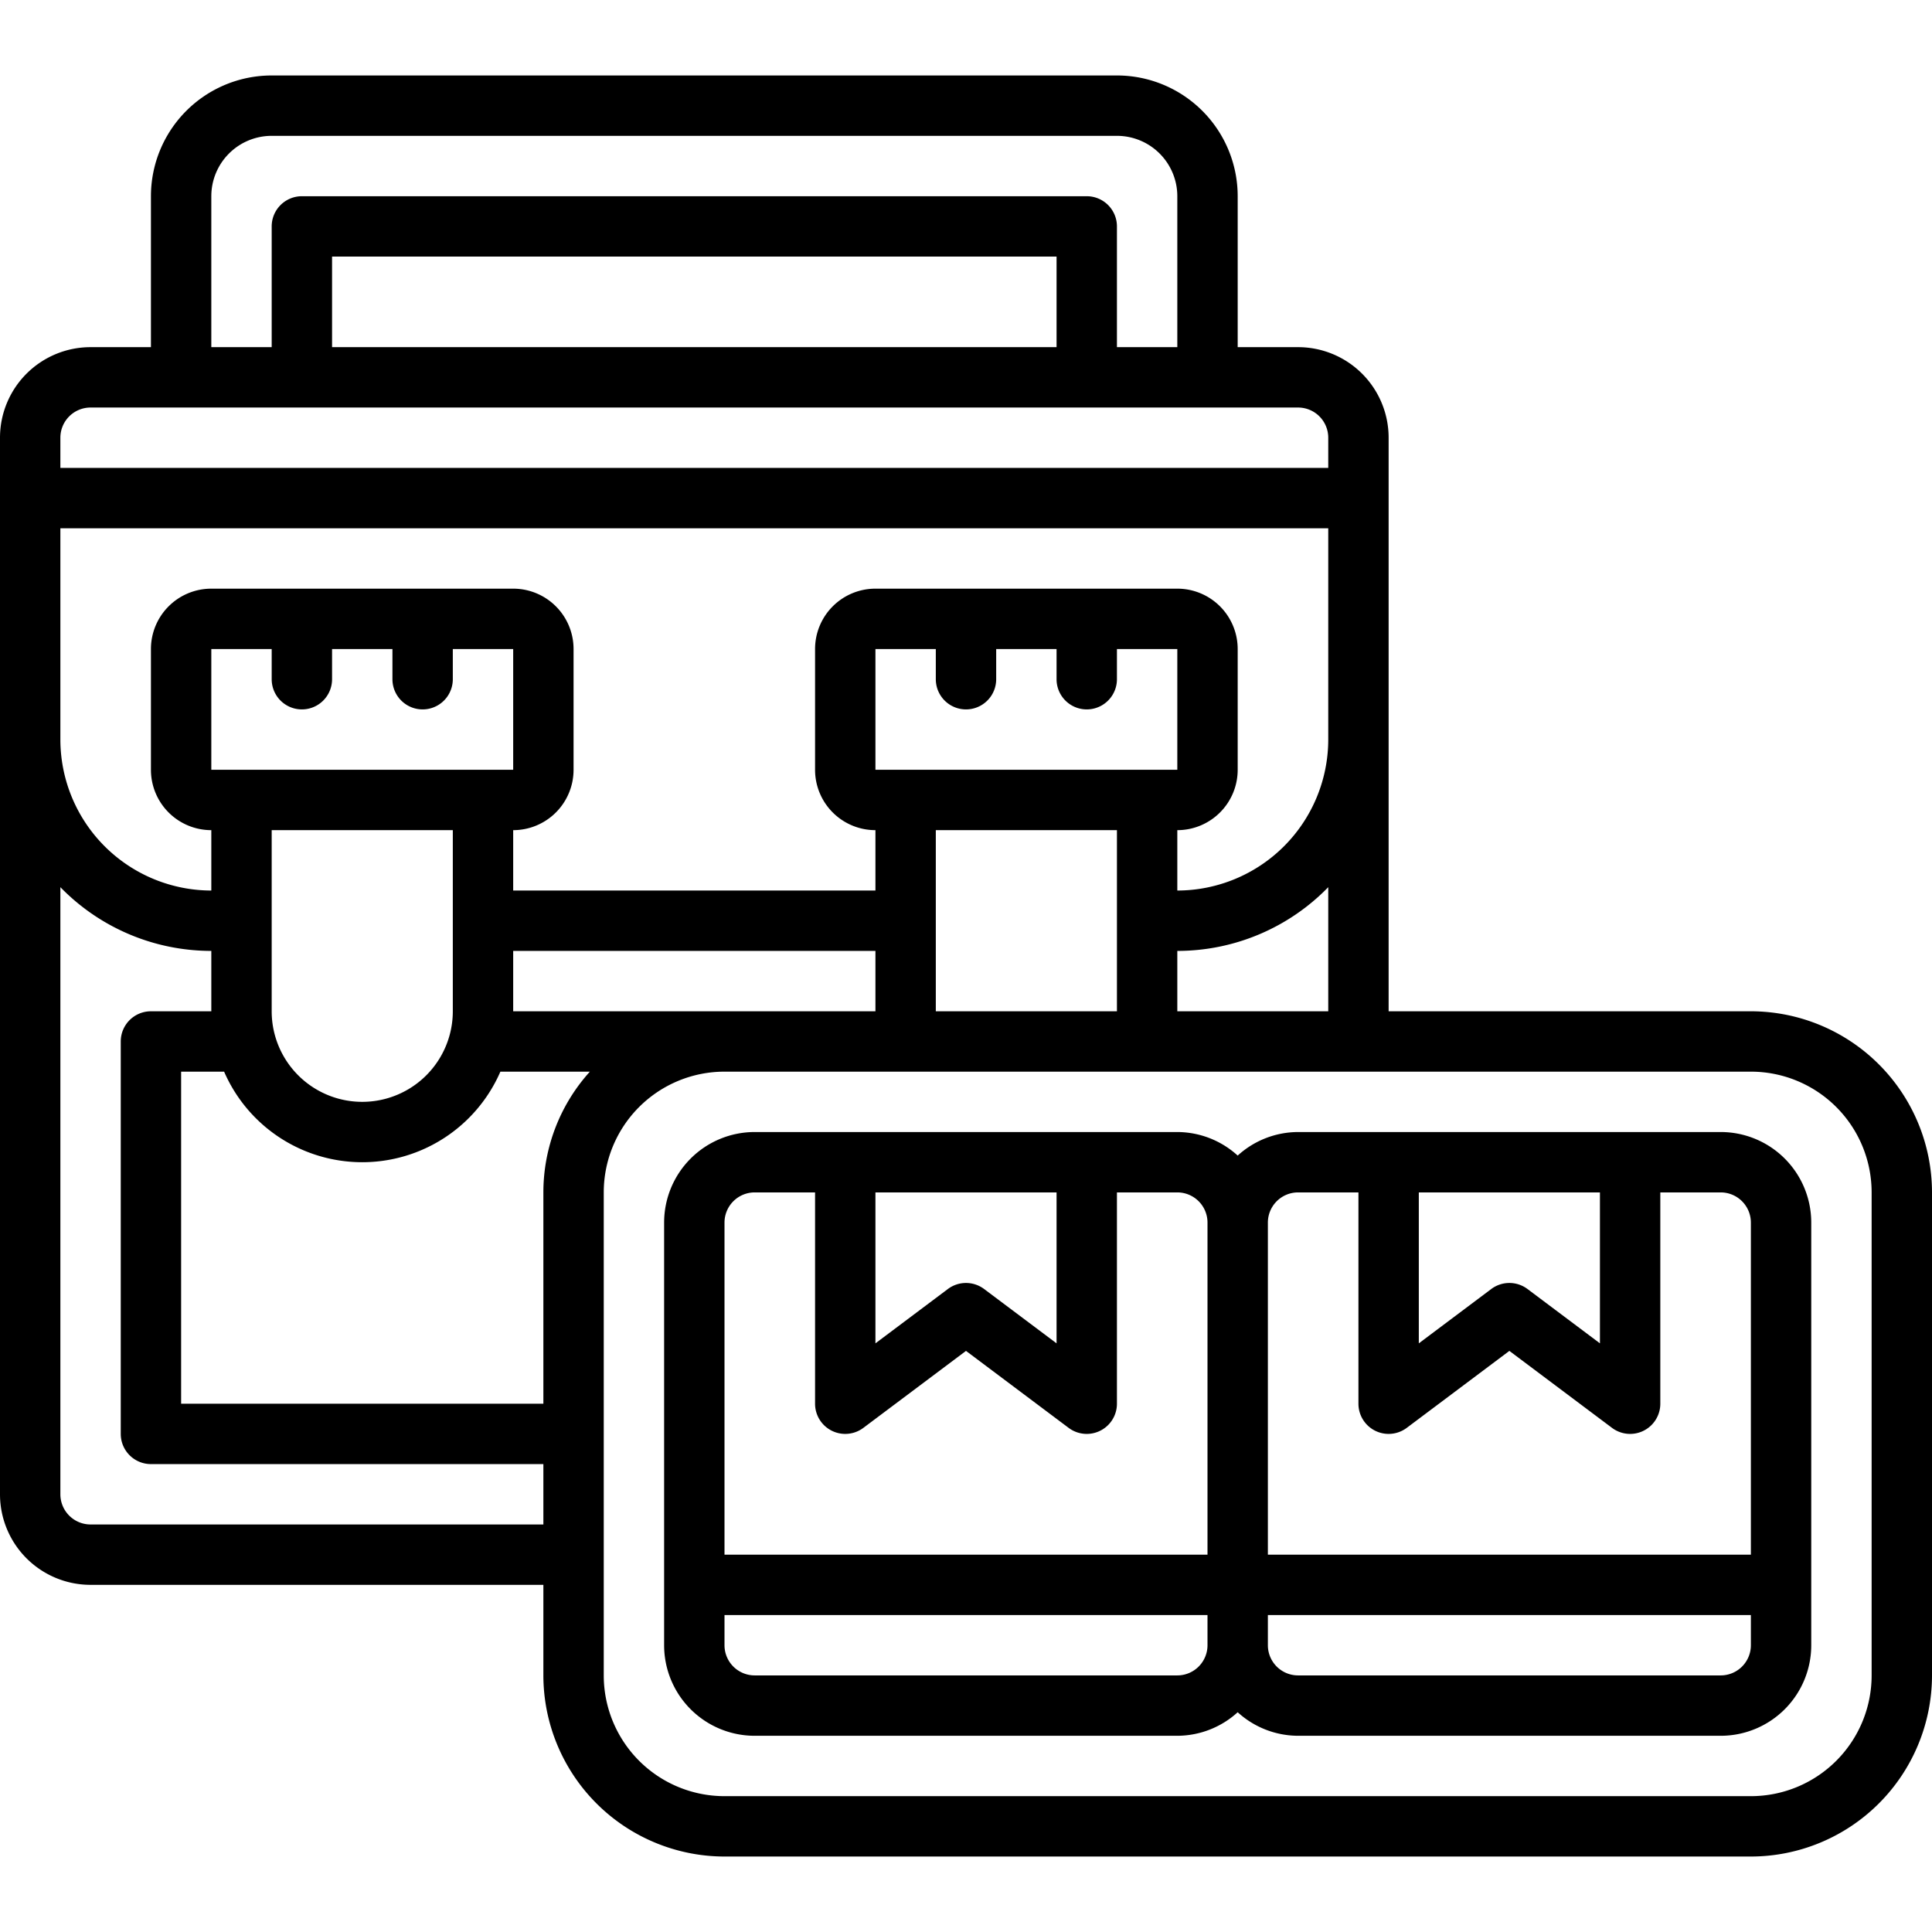 <svg id="Outline" height="512" viewBox="0 0 64 64" width="512" xmlns="http://www.w3.org/2000/svg"><g><path d="m57 37.5h-14a2.981 2.981 0 0 0 -2 .78 2.981 2.981 0 0 0 -2-.78h-14a3 3 0 0 0 -3 3v14a3 3 0 0 0 3 3h14a2.981 2.981 0 0 0 2-.78 2.981 2.981 0 0 0 2 .78h14a3 3 0 0 0 3-3v-14a3 3 0 0 0 -3-3zm-4 2v5l-2.4-1.8a1 1 0 0 0 -1.2 0l-2.4 1.8v-5zm-10 0h2v7a1 1 0 0 0 1.6.8l3.4-2.55 3.4 2.55a1 1 0 0 0 .6.2 1 1 0 0 0 1-1v-7h2a1 1 0 0 1 1 1v11h-16v-11a1 1 0 0 1 1-1zm-8 0v5l-2.4-1.8a1 1 0 0 0 -1.2 0l-2.4 1.8v-5zm-10 0h2v7a1 1 0 0 0 1.6.8l3.4-2.55 3.4 2.55a1 1 0 0 0 .6.2 1 1 0 0 0 1-1v-7h2a1 1 0 0 1 1 1v11h-16v-11a1 1 0 0 1 1-1zm14 16h-14a1 1 0 0 1 -1-1v-1h16v1a1 1 0 0 1 -1 1zm18 0h-14a1 1 0 0 1 -1-1v-1h16v1a1 1 0 0 1 -1 1z"/><path d="m58 33.5h-12v-19a3 3 0 0 0 -3-3h-2v-5a4 4 0 0 0 -4-4h-28a4 4 0 0 0 -4 4v5h-2a3 3 0 0 0 -3 3v35a3 3 0 0 0 3 3h15v3a6.006 6.006 0 0 0 6 6h34a6.006 6.006 0 0 0 6-6v-16a6.006 6.006 0 0 0 -6-6zm-14 0h-5v-2a6.973 6.973 0 0 0 5-2.111zm-13 0v-6h6v6zm-13 6v7h-12v-11h1.424a4.99 4.99 0 0 0 9.152 0h2.964a5.969 5.969 0 0 0 -1.54 4zm-16-22h42v7a5.006 5.006 0 0 1 -5 5v-2a2 2 0 0 0 2-2v-4a2 2 0 0 0 -2-2h-10a2 2 0 0 0 -2 2v4a2 2 0 0 0 2 2v2h-12v-2a2 2 0 0 0 2-2v-4a2 2 0 0 0 -2-2h-10a2 2 0 0 0 -2 2v4a2 2 0 0 0 2 2v2a5.006 5.006 0 0 1 -5-5zm27 8v-4h2v1a1 1 0 0 0 2 0v-1h2v1a1 1 0 0 0 2 0v-1h2v4zm-19-2a1 1 0 0 0 1-1v-1h2v1a1 1 0 0 0 2 0v-1h2v4h-10v-4h2v1a1 1 0 0 0 1 1zm-1 10v-6h6v6a3 3 0 0 1 -6 0zm8 0v-2h12v2zm-10-27a2 2 0 0 1 2-2h28a2 2 0 0 1 2 2v5h-2v-4a1 1 0 0 0 -1-1h-26a1 1 0 0 0 -1 1v4h-2zm4 5v-3h24v3zm-8 2h40a1 1 0 0 1 1 1v1h-42v-1a1 1 0 0 1 1-1zm0 37a1 1 0 0 1 -1-1v-20.111a6.973 6.973 0 0 0 5 2.111v2h-2a1 1 0 0 0 -1 1v13a1 1 0 0 0 1 1h13v2zm59 5a4 4 0 0 1 -4 4h-34a4 4 0 0 1 -4-4v-16a4 4 0 0 1 4-4h34a4 4 0 0 1 4 4z"/></g></svg>